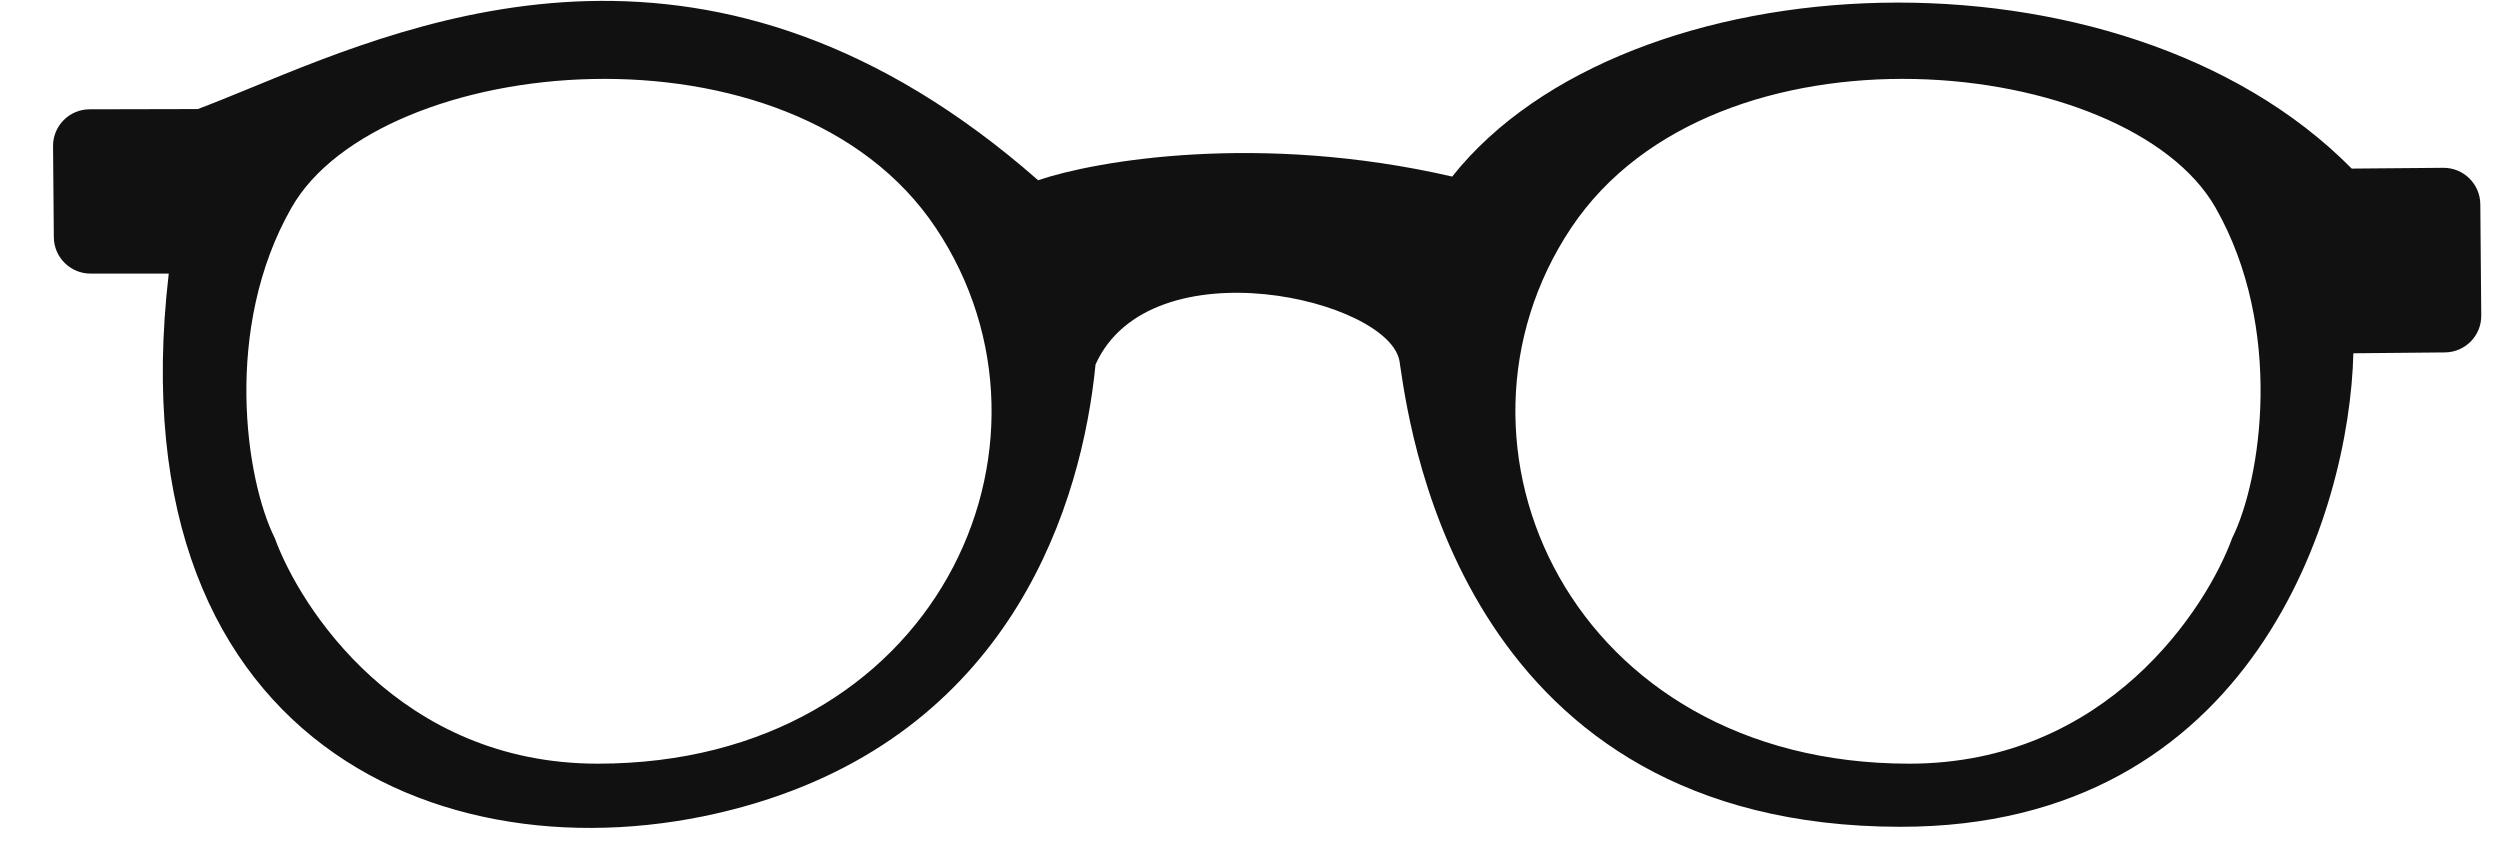 <svg width="32" height="11" viewBox="0 0 32 11" fill="none" xmlns="http://www.w3.org/2000/svg">
<path fill-rule="evenodd" clip-rule="evenodd" d="M13.288 2.307C9.156 -1.321 5.424 0.214 3.212 1.124L3.212 1.124C2.966 1.225 2.739 1.318 2.532 1.396L1.148 1.399C0.887 1.399 0.676 1.612 0.679 1.873L0.689 3.037C0.691 3.294 0.901 3.502 1.159 3.502L2.16 3.502C1.435 9.728 6.026 11.394 9.698 10.272C12.971 9.271 13.848 6.44 14.023 4.665C14.723 3.113 17.793 3.83 17.915 4.63L17.924 4.693C18.068 5.667 18.794 10.576 24.32 10.583C28.847 10.589 30.075 6.545 30.123 4.522L31.295 4.511C31.554 4.509 31.763 4.297 31.76 4.038L31.748 2.613C31.745 2.354 31.533 2.146 31.274 2.148L30.102 2.158C27.153 -0.829 20.819 -0.549 18.588 2.26C16.127 1.693 14.029 2.055 13.288 2.307ZM7.651 9.775C5.117 9.775 3.841 7.778 3.517 6.887C3.144 6.141 2.85 4.198 3.733 2.655C4.855 0.693 10.131 0.146 11.979 2.918C13.827 5.69 11.979 9.775 7.651 9.775ZM28.572 6.887C28.248 7.778 26.972 9.775 24.439 9.775C20.11 9.775 18.262 5.69 20.11 2.918C21.958 0.146 27.234 0.693 28.357 2.655C29.239 4.198 28.945 6.141 28.572 6.887Z" fill="#111111"/>
</svg>
